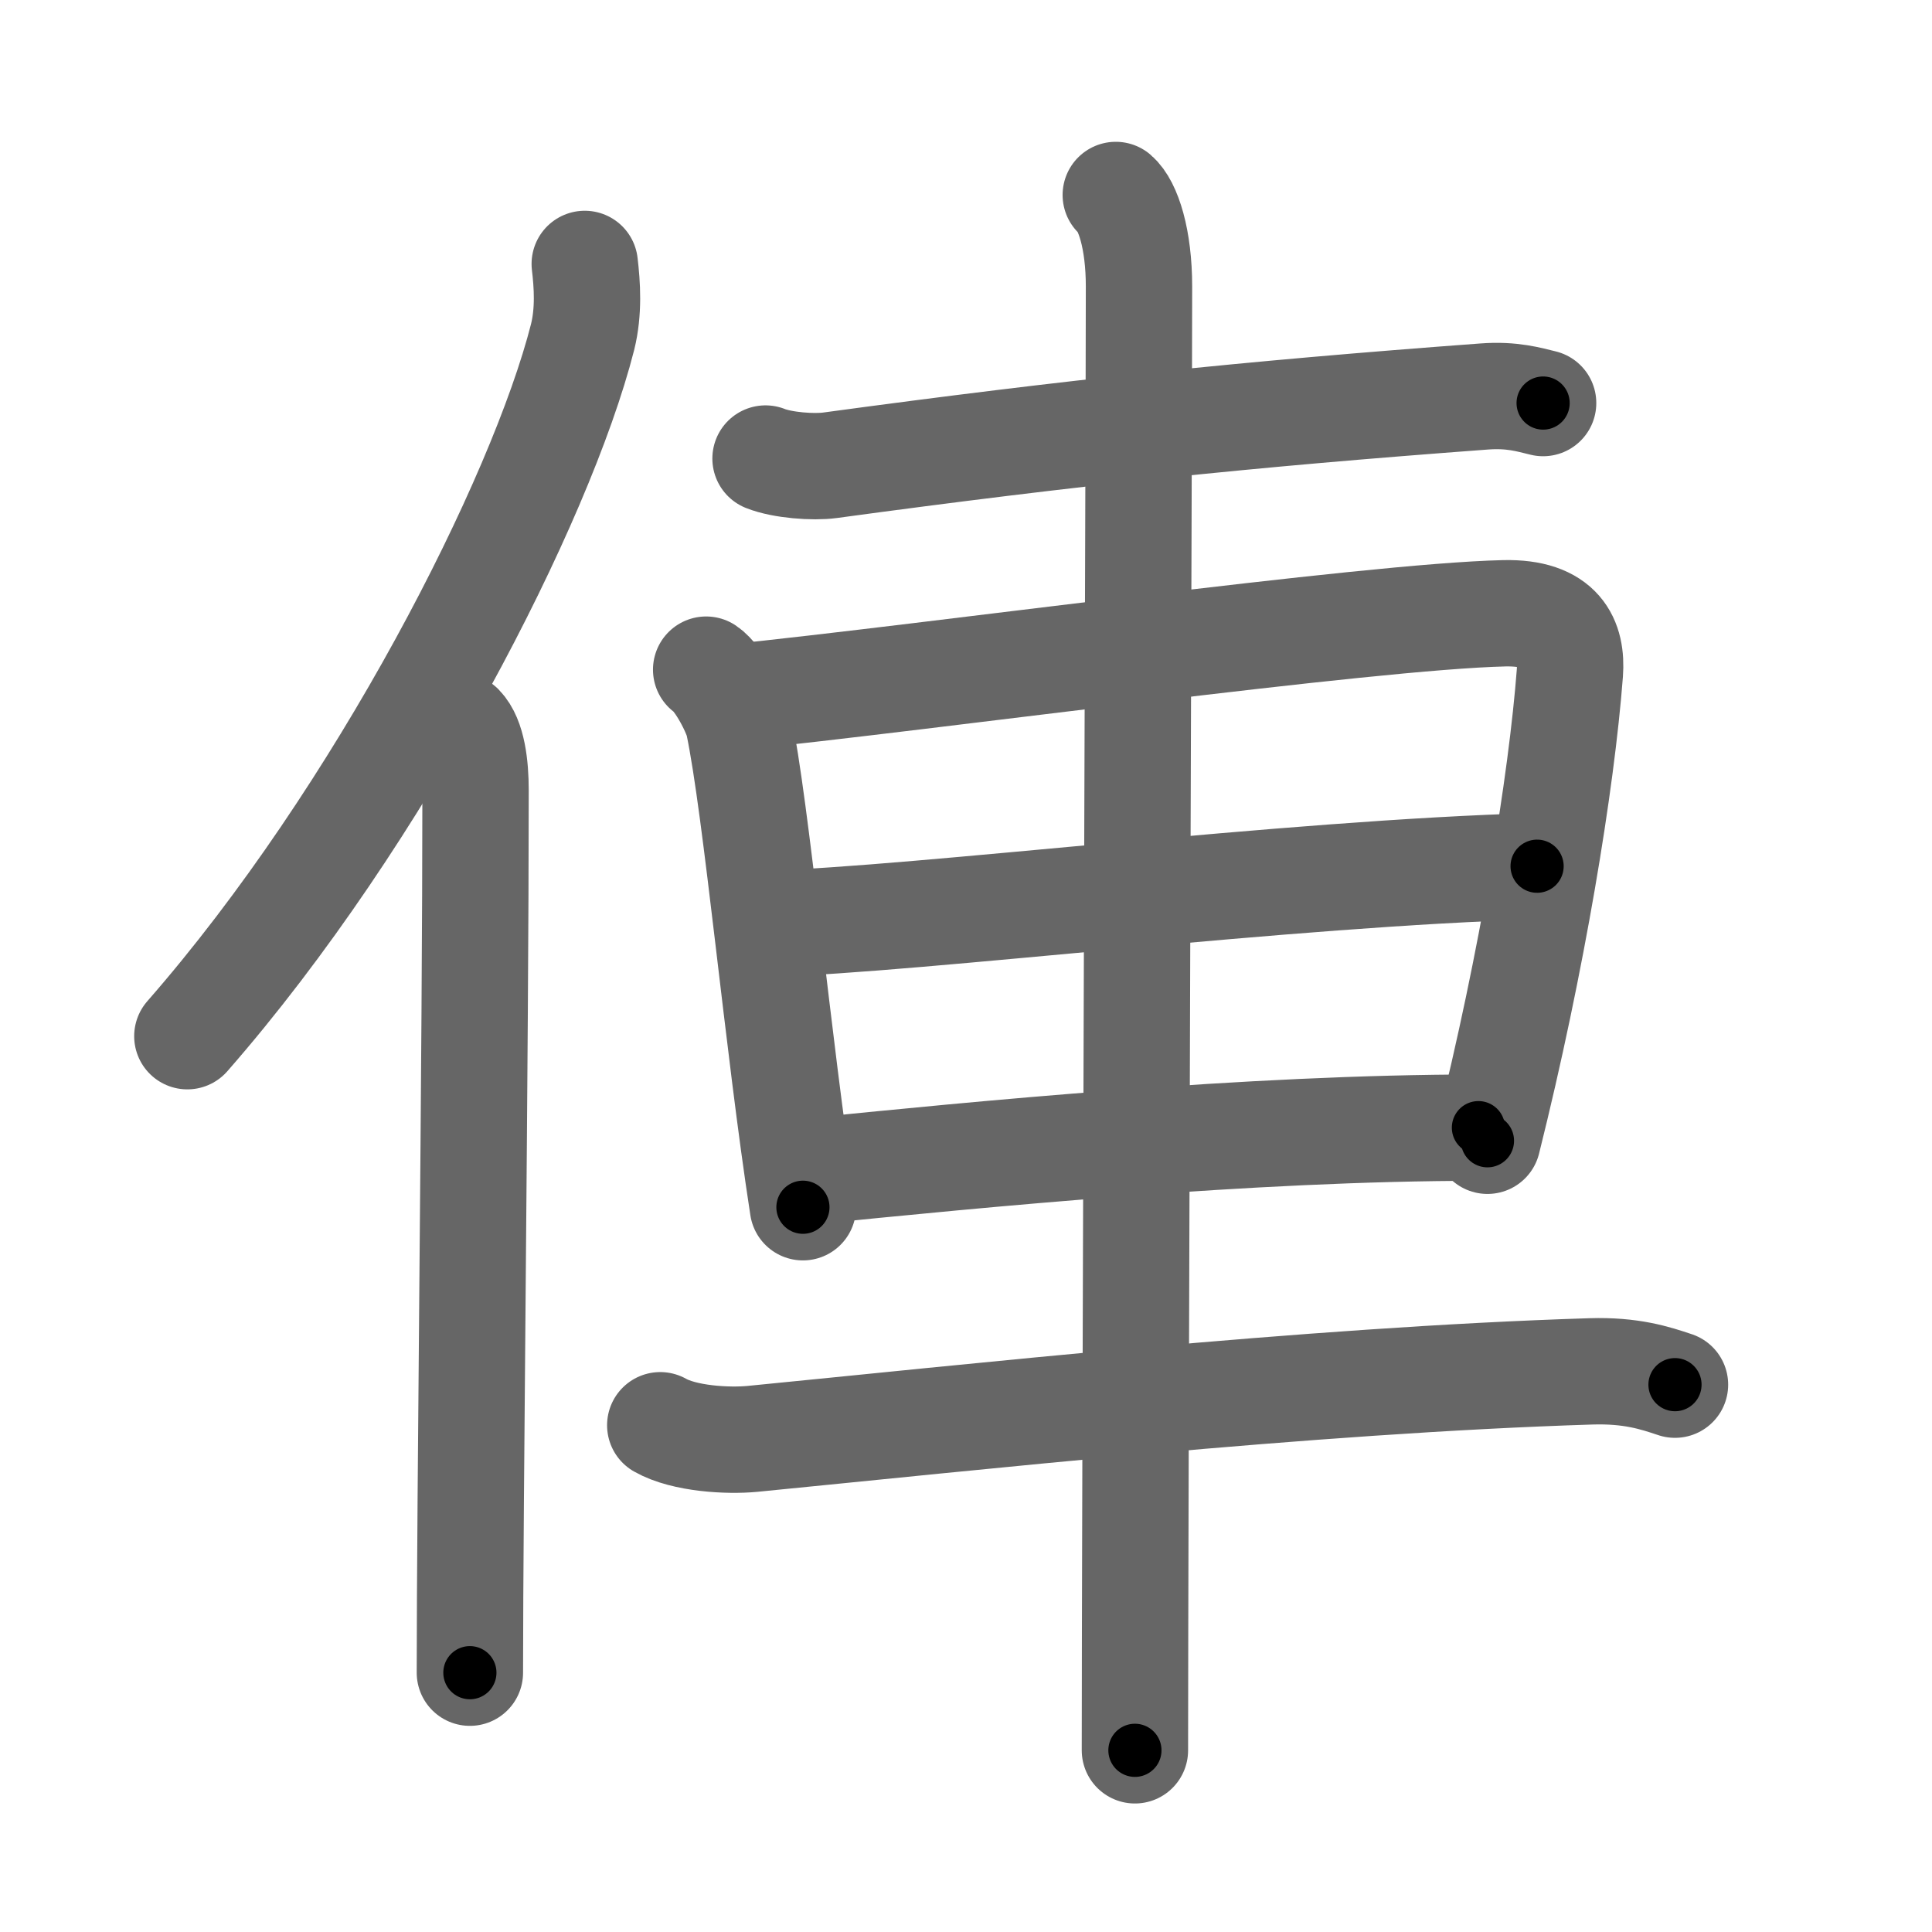 <svg xmlns="http://www.w3.org/2000/svg" width="109" height="109" viewBox="0 0 109 109" id="4fe5"><g fill="none" stroke="#666" stroke-width="6" stroke-linecap="round" stroke-linejoin="round"><g><g><path d="M32.99,14.89c0.14,1.18,0.24,2.67-0.12,4.12c-2.34,9.2-11.39,26.98-22.3,39.45" /><path d="M25.99,41c0.66,0.68,0.84,2.19,0.84,3.58c0,14.46-0.32,40.08-0.32,49.79" /></g><g><path d="M43.19,25.87c0.95,0.38,2.7,0.51,3.64,0.38c13.85-1.88,23.43-2.88,36.9-3.88c1.58-0.12,2.54,0.18,3.33,0.37" /><path d="M39.84,37.78c0.74,0.5,1.69,2.39,1.83,3.05c1.01,4.81,2.22,18.17,3.63,27.28" /><path d="M41.2,39.36c11.3-1.15,35.96-4.58,43.66-4.76c3.19-0.07,3.84,1.57,3.71,3.36c-0.47,6.17-2.12,16.28-4.65,26.4" /><path d="M43.36,52.12c8.52-0.25,29.39-2.87,43.36-3.25" /><path d="M45.36,66.12c9.9-1,25.16-2.5,38.05-2.5" /><path d="M37.25,80.41c1.36,0.77,3.82,0.9,5.19,0.77C54.5,80,73.78,77.87,89.76,77.37c2.26-0.07,3.61,0.37,4.74,0.75" /><path d="M62.95,11c0.7,0.6,1.31,2.5,1.31,5.16c0,7.59-0.23,70.09-0.23,82.59" /></g></g></g><g fill="none" stroke="#000" stroke-width="3" stroke-linecap="round" stroke-linejoin="round"><path d="M32.99,14.89c0.14,1.18,0.24,2.67-0.12,4.12c-2.34,9.2-11.39,26.98-22.3,39.45" stroke-dasharray="49.771" stroke-dashoffset="49.771"><animate attributeName="stroke-dashoffset" values="49.771;49.771;0" dur="0.498s" fill="freeze" begin="0s;4fe5.click" /></path><path d="M25.99,41c0.66,0.68,0.84,2.19,0.84,3.58c0,14.46-0.32,40.08-0.32,49.79" stroke-dasharray="53.544" stroke-dashoffset="53.544"><animate attributeName="stroke-dashoffset" values="53.544" fill="freeze" begin="4fe5.click" /><animate attributeName="stroke-dashoffset" values="53.544;53.544;0" keyTimes="0;0.482;1" dur="1.033s" fill="freeze" begin="0s;4fe5.click" /></path><path d="M43.19,25.87c0.95,0.38,2.7,0.51,3.64,0.38c13.85-1.88,23.43-2.88,36.9-3.88c1.58-0.12,2.54,0.18,3.33,0.37" stroke-dasharray="44.169" stroke-dashoffset="44.169"><animate attributeName="stroke-dashoffset" values="44.169" fill="freeze" begin="4fe5.click" /><animate attributeName="stroke-dashoffset" values="44.169;44.169;0" keyTimes="0;0.7;1" dur="1.475s" fill="freeze" begin="0s;4fe5.click" /></path><path d="M39.84,37.78c0.74,0.5,1.69,2.39,1.83,3.05c1.01,4.81,2.22,18.17,3.63,27.28" stroke-dasharray="31.128" stroke-dashoffset="31.128"><animate attributeName="stroke-dashoffset" values="31.128" fill="freeze" begin="4fe5.click" /><animate attributeName="stroke-dashoffset" values="31.128;31.128;0" keyTimes="0;0.826;1" dur="1.786s" fill="freeze" begin="0s;4fe5.click" /></path><path d="M41.2,39.36c11.3-1.15,35.96-4.58,43.66-4.76c3.19-0.07,3.84,1.57,3.71,3.36c-0.47,6.17-2.12,16.28-4.65,26.4" stroke-dasharray="76.638" stroke-dashoffset="76.638"><animate attributeName="stroke-dashoffset" values="76.638" fill="freeze" begin="4fe5.click" /><animate attributeName="stroke-dashoffset" values="76.638;76.638;0" keyTimes="0;0.756;1" dur="2.362s" fill="freeze" begin="0s;4fe5.click" /></path><path d="M43.36,52.12c8.52-0.25,29.39-2.87,43.36-3.25" stroke-dasharray="43.489" stroke-dashoffset="43.489"><animate attributeName="stroke-dashoffset" values="43.489" fill="freeze" begin="4fe5.click" /><animate attributeName="stroke-dashoffset" values="43.489;43.489;0" keyTimes="0;0.844;1" dur="2.797s" fill="freeze" begin="0s;4fe5.click" /></path><path d="M45.36,66.12c9.9-1,25.16-2.5,38.05-2.5" stroke-dasharray="38.149" stroke-dashoffset="38.149"><animate attributeName="stroke-dashoffset" values="38.149" fill="freeze" begin="4fe5.click" /><animate attributeName="stroke-dashoffset" values="38.149;38.149;0" keyTimes="0;0.88;1" dur="3.178s" fill="freeze" begin="0s;4fe5.click" /></path><path d="M37.25,80.41c1.36,0.77,3.82,0.9,5.19,0.77C54.5,80,73.78,77.87,89.76,77.37c2.26-0.07,3.61,0.37,4.74,0.75" stroke-dasharray="57.623" stroke-dashoffset="57.623"><animate attributeName="stroke-dashoffset" values="57.623" fill="freeze" begin="4fe5.click" /><animate attributeName="stroke-dashoffset" values="57.623;57.623;0" keyTimes="0;0.847;1" dur="3.754s" fill="freeze" begin="0s;4fe5.click" /></path><path d="M62.95,11c0.7,0.6,1.31,2.5,1.31,5.16c0,7.59-0.23,70.09-0.23,82.59" stroke-dasharray="88.029" stroke-dashoffset="88.029"><animate attributeName="stroke-dashoffset" values="88.029" fill="freeze" begin="4fe5.click" /><animate attributeName="stroke-dashoffset" values="88.029;88.029;0" keyTimes="0;0.85;1" dur="4.416s" fill="freeze" begin="0s;4fe5.click" /></path></g></svg>